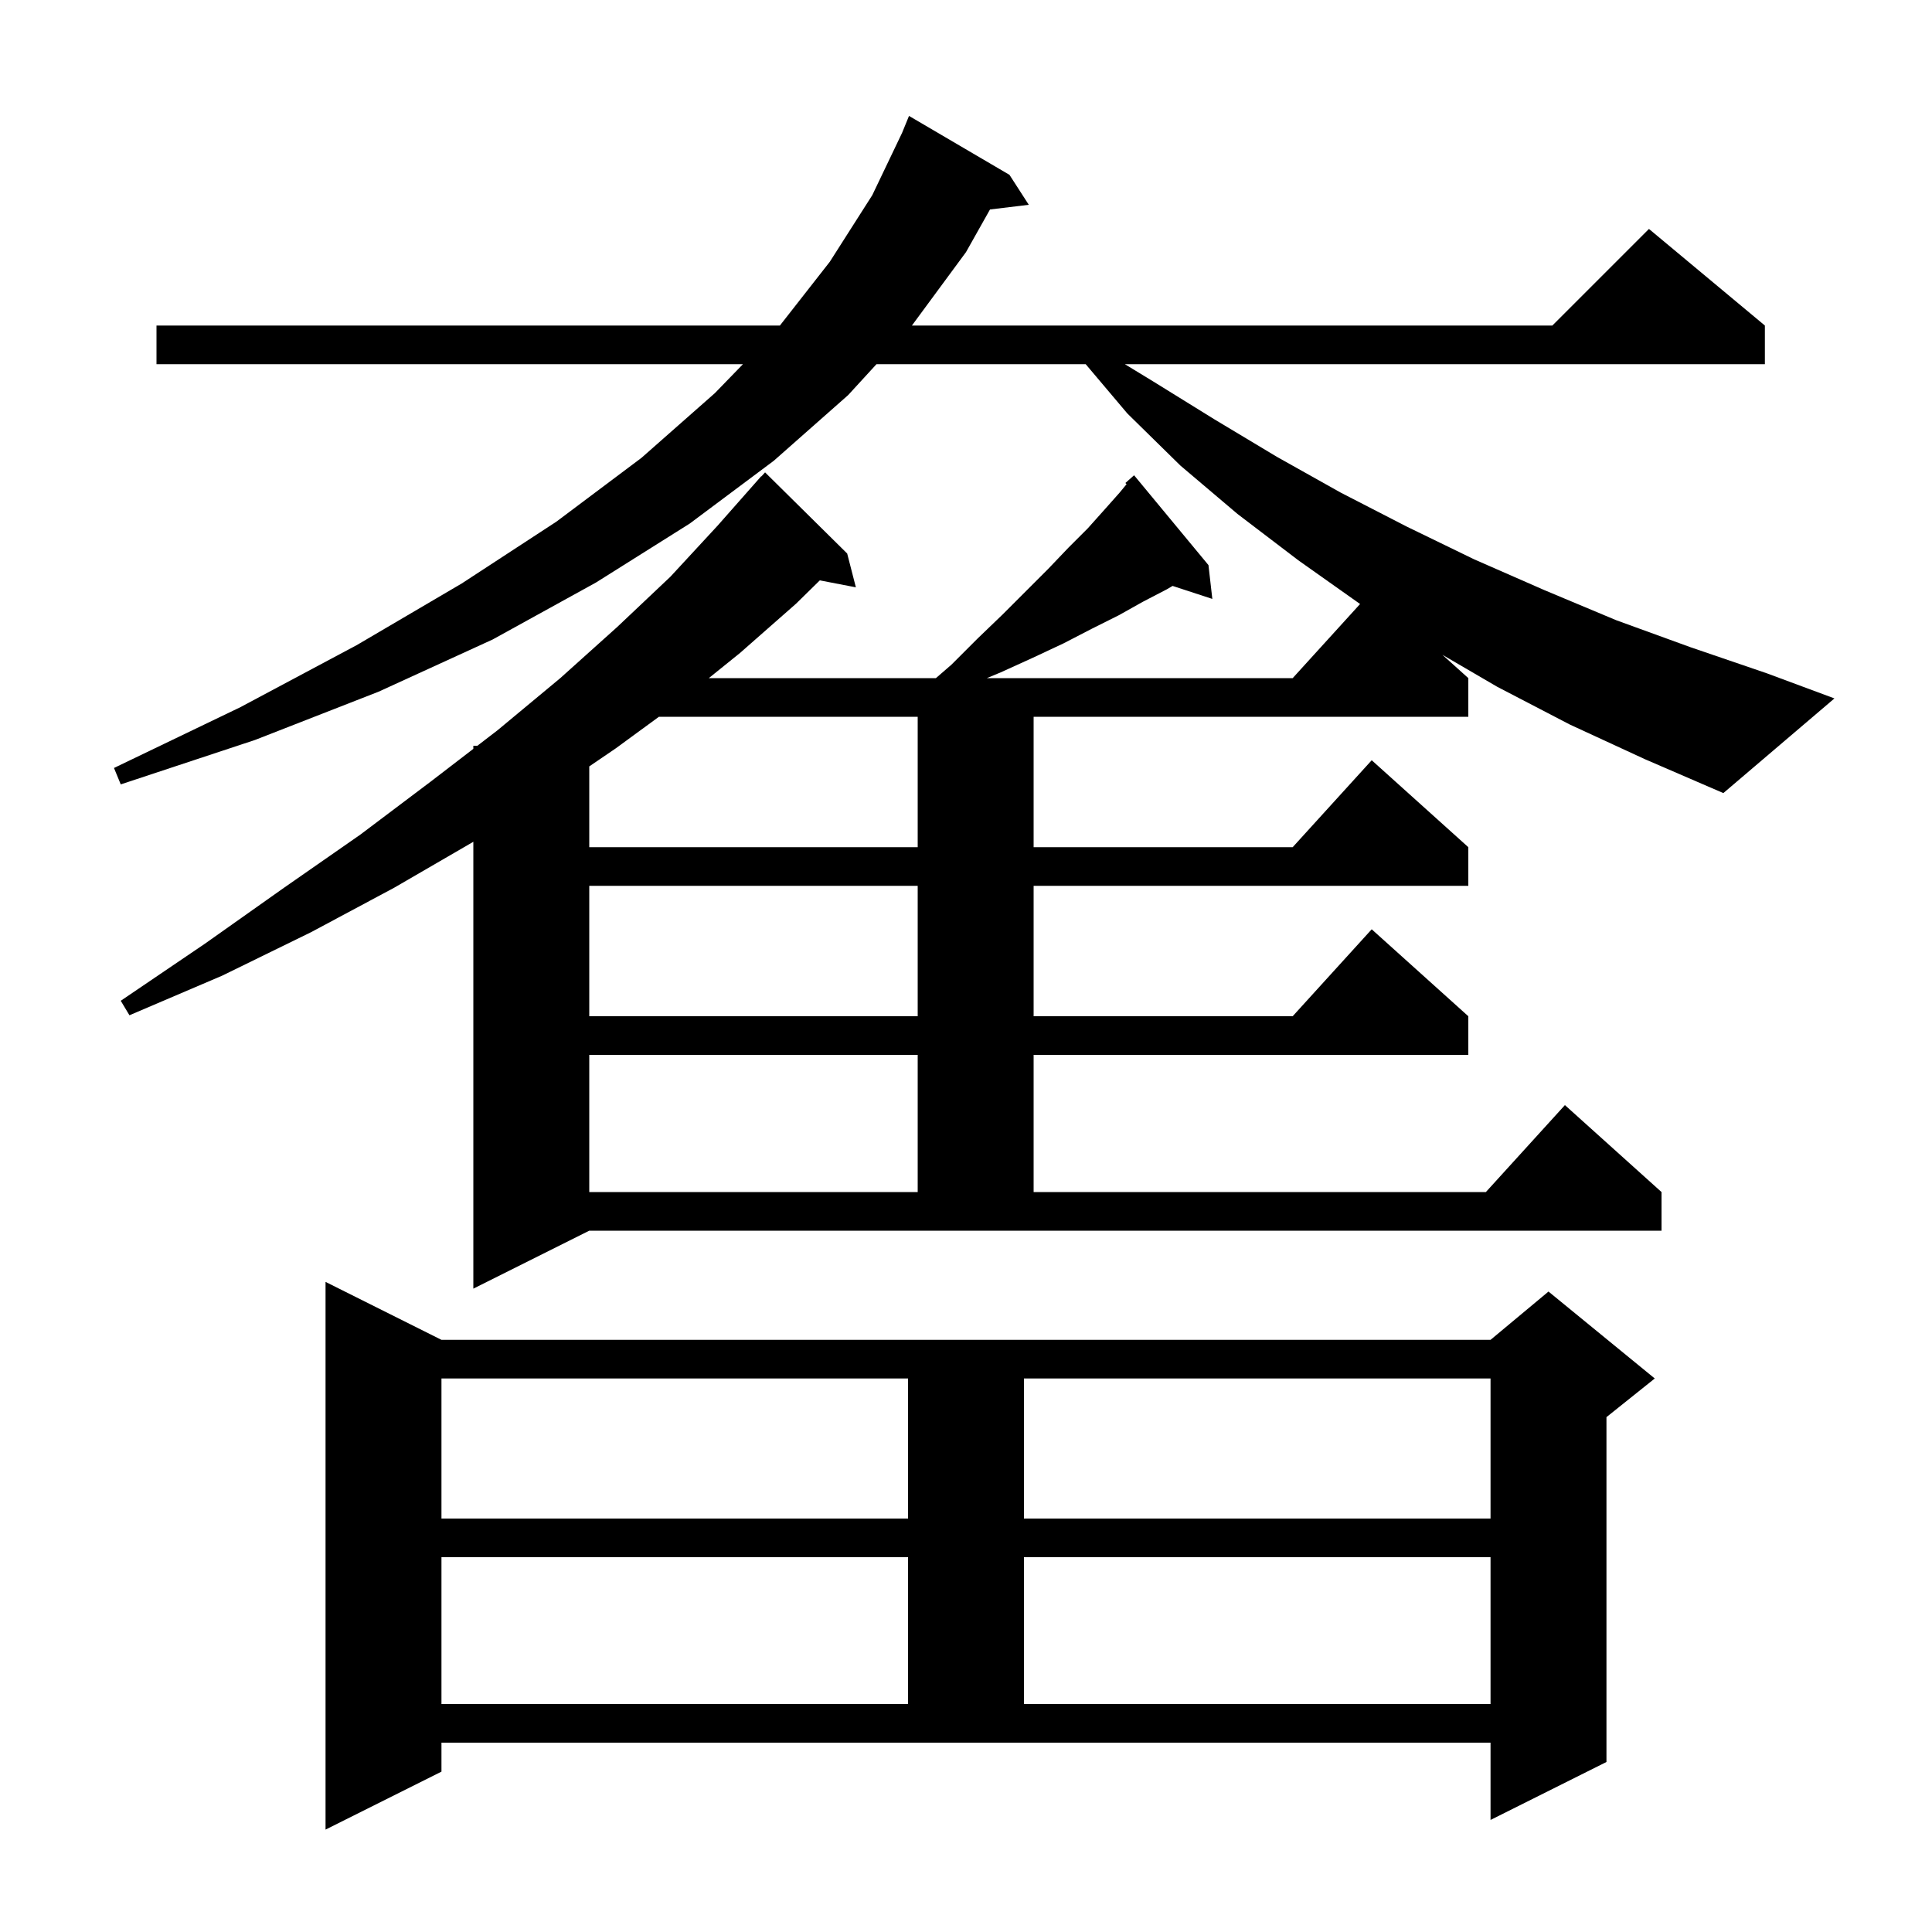 <svg xmlns="http://www.w3.org/2000/svg" xmlns:xlink="http://www.w3.org/1999/xlink" version="1.1" baseProfile="full" viewBox="0 0 200 200" width="200" height="200">
<g fill="black">
<path d="M 45.7 183.4 L 33.7 189.4 L 33.7 132.7 L 45.7 138.7 L 154.3 138.7 L 160.3 133.7 L 171.3 142.7 L 166.3 146.7 L 166.3 182.4 L 154.3 188.4 L 154.3 180.4 L 45.7 180.4 Z M 45.7 161.2 L 45.7 176.4 L 94.0 176.4 L 94.0 161.2 Z M 106.0 161.2 L 106.0 176.4 L 154.3 176.4 L 154.3 161.2 Z M 45.7 142.7 L 45.7 157.2 L 94.0 157.2 L 94.0 142.7 Z M 106.0 142.7 L 106.0 157.2 L 154.3 157.2 L 154.3 142.7 Z M 162.5 75.0 L 155.0 71.1 L 149.316 67.784 L 152.0 70.2 L 152.0 74.2 L 107.0 74.2 L 107.0 87.7 L 133.818 87.7 L 142.0 78.7 L 152.0 87.7 L 152.0 91.7 L 107.0 91.7 L 107.0 105.2 L 133.818 105.2 L 142.0 96.2 L 152.0 105.2 L 152.0 109.2 L 107.0 109.2 L 107.0 123.4 L 153.818 123.4 L 162.0 114.4 L 172.0 123.4 L 172.0 127.4 L 61.0 127.4 L 49.0 133.4 L 49.0 87.137 L 48.9 87.2 L 40.8 91.9 L 32.2 96.5 L 23.0 101.0 L 13.4 105.1 L 12.5 103.6 L 21.2 97.7 L 29.4 91.9 L 37.3 86.4 L 44.6 80.9 L 49.0 77.52 L 49.0 77.2 L 49.417 77.2 L 51.5 75.6 L 58.0 70.2 L 63.9 64.9 L 69.4 59.7 L 74.3 54.4 L 78.8 49.3 L 78.82 49.318 L 79.2 48.9 L 87.7 57.3 L 88.6 60.8 L 84.867 60.08 L 82.4 62.5 L 76.6 67.6 L 73.376 70.2 L 96.885 70.2 L 98.5 68.8 L 101.2 66.1 L 103.8 63.6 L 108.5 58.9 L 110.6 56.7 L 112.6 54.7 L 114.3 52.8 L 115.9 51.0 L 116.623 50.122 L 116.5 50.0 L 117.4 49.2 L 125.1 58.5 L 125.5 62.0 L 121.386 60.654 L 120.8 61.0 L 118.3 62.3 L 115.8 63.7 L 113.0 65.1 L 110.1 66.6 L 106.9 68.1 L 103.6 69.6 L 102.16 70.2 L 133.818 70.2 L 140.795 62.526 L 134.4 58.0 L 128.1 53.2 L 122.2 48.2 L 116.7 42.8 L 112.391 37.7 L 90.733 37.7 L 87.8 40.9 L 80.1 47.7 L 71.4 54.2 L 61.7 60.3 L 51.0 66.2 L 39.2 71.6 L 26.4 76.6 L 12.5 81.2 L 11.8 79.5 L 24.9 73.2 L 36.9 66.8 L 47.8 60.4 L 57.6 54.0 L 66.4 47.4 L 74.0 40.7 L 76.91 37.7 L 16.2 37.7 L 16.2 33.7 L 80.735 33.7 L 85.9 27.1 L 90.3 20.2 L 93.38 13.76 L 94.1 12.0 L 104.5 18.1 L 106.5 21.2 L 102.484 21.685 L 100.0 26.1 L 94.4 33.7 L 160.7 33.7 L 170.7 23.7 L 182.7 33.7 L 182.7 37.7 L 116.446 37.7 L 119.4 39.5 L 125.7 43.4 L 132.2 47.3 L 138.8 51.0 L 145.6 54.5 L 152.6 57.9 L 159.9 61.1 L 167.3 64.2 L 175.0 67.0 L 182.9 69.7 L 189.9 72.3 L 178.4 82.1 L 170.3 78.6 Z M 61.0 109.2 L 61.0 123.4 L 95.0 123.4 L 95.0 109.2 Z M 61.0 91.7 L 61.0 105.2 L 95.0 105.2 L 95.0 91.7 Z M 68.212 74.2 L 63.7 77.5 L 61.0 79.338 L 61.0 87.7 L 95.0 87.7 L 95.0 74.2 Z " />
</g>
</svg>
